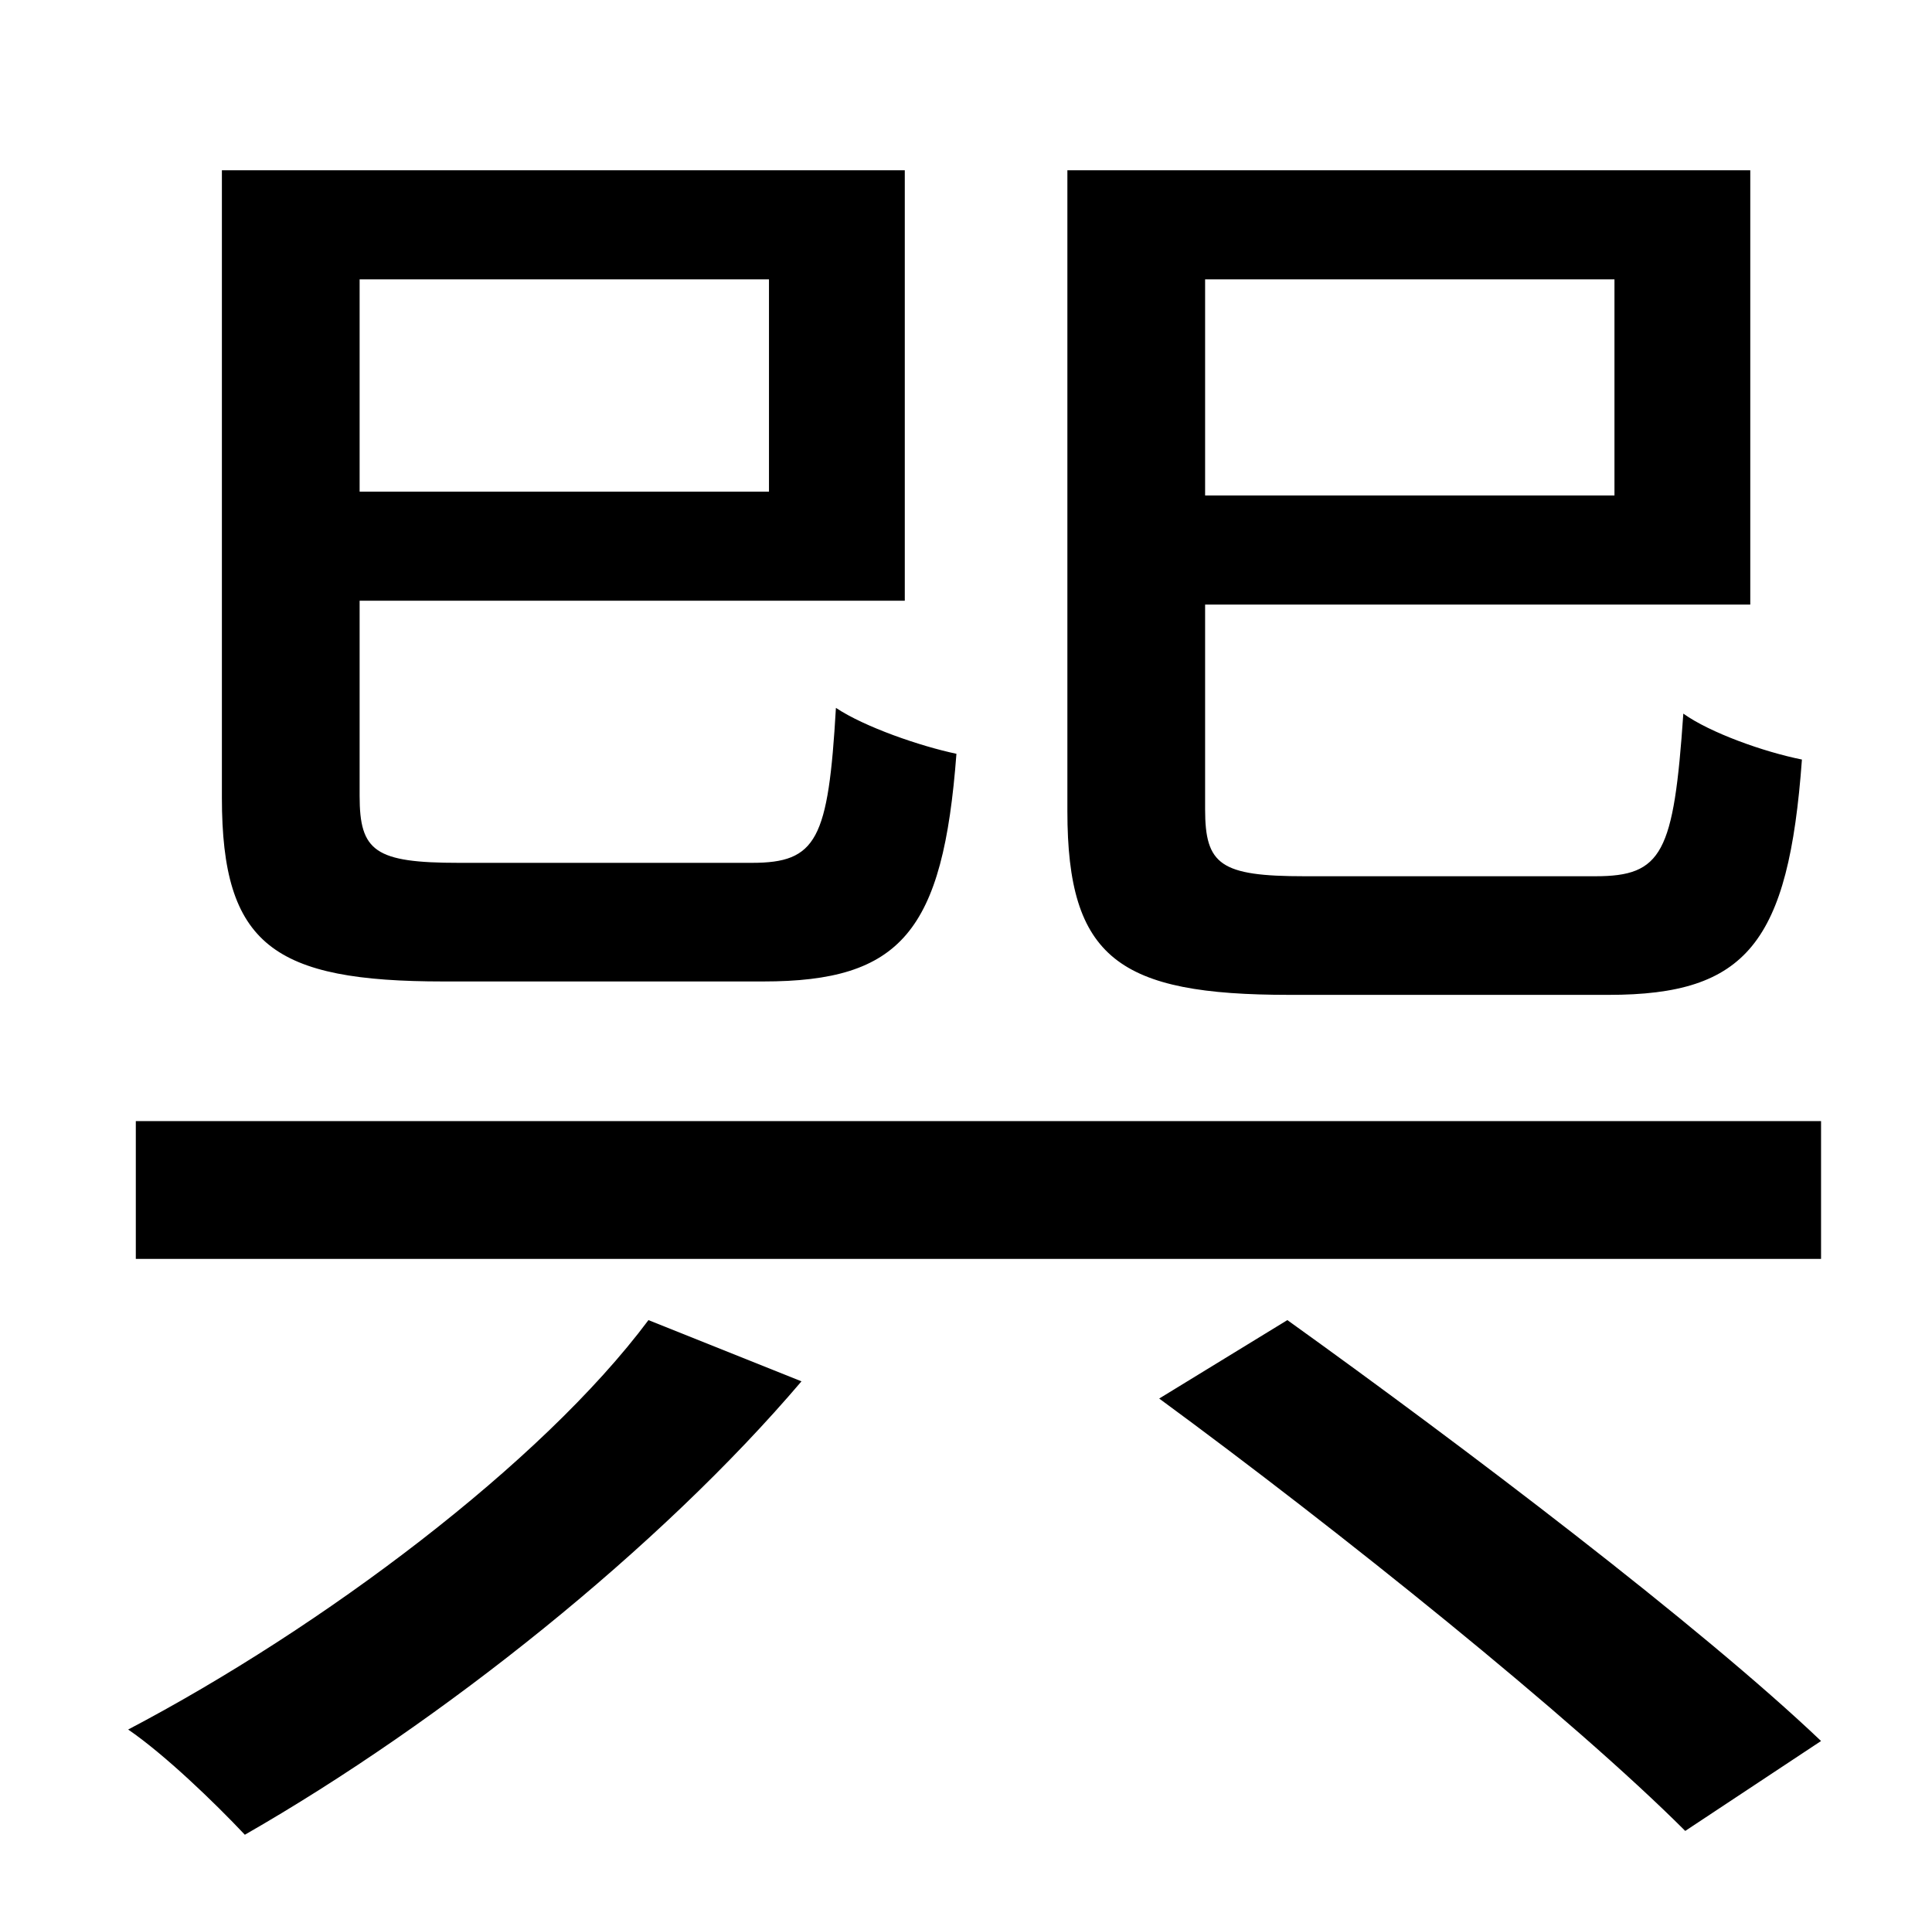<?xml version="1.0" standalone="no"?>
<!DOCTYPE svg PUBLIC "-//W3C//DTD SVG 1.1//EN" "http://www.w3.org/Graphics/SVG/1.1/DTD/svg11.dtd" >
<svg xmlns="http://www.w3.org/2000/svg" xmlns:xlink="http://www.w3.org/1999/xlink" version="1.1" viewBox="-10 0 1010 1000">
   <path fill="currentColor"
d="M834 146h-214v113h214v-113zM831 520h-167c-89 0 -116 -19 -116 -96v-335h357v227h-285v107c0 29 8 35 52 35h152c35 0 41 -12 46 -85c14 10 42 20 62 24c-7 96 -29 123 -101 123zM392 146h-214v111h214v-111zM389 513h-167c-89 0 -116 -19 -116 -96v-328h357v225h-285
v102c0 29 8 35 52 35h153c34 0 40 -12 44 -81c15 10 44 20 63 24c-7 93 -29 119 -101 119zM329 690l80 32c-74 87 -188 178 -291 237c-16 -17 -42 -42 -61 -55c101 -53 216 -139 272 -214zM596 731l67 -41c92 66 216 160 279 220l-71 47c-59 -59 -181 -157 -275 -226z
M61 586h881v72h-881v-72z" />
</svg>
